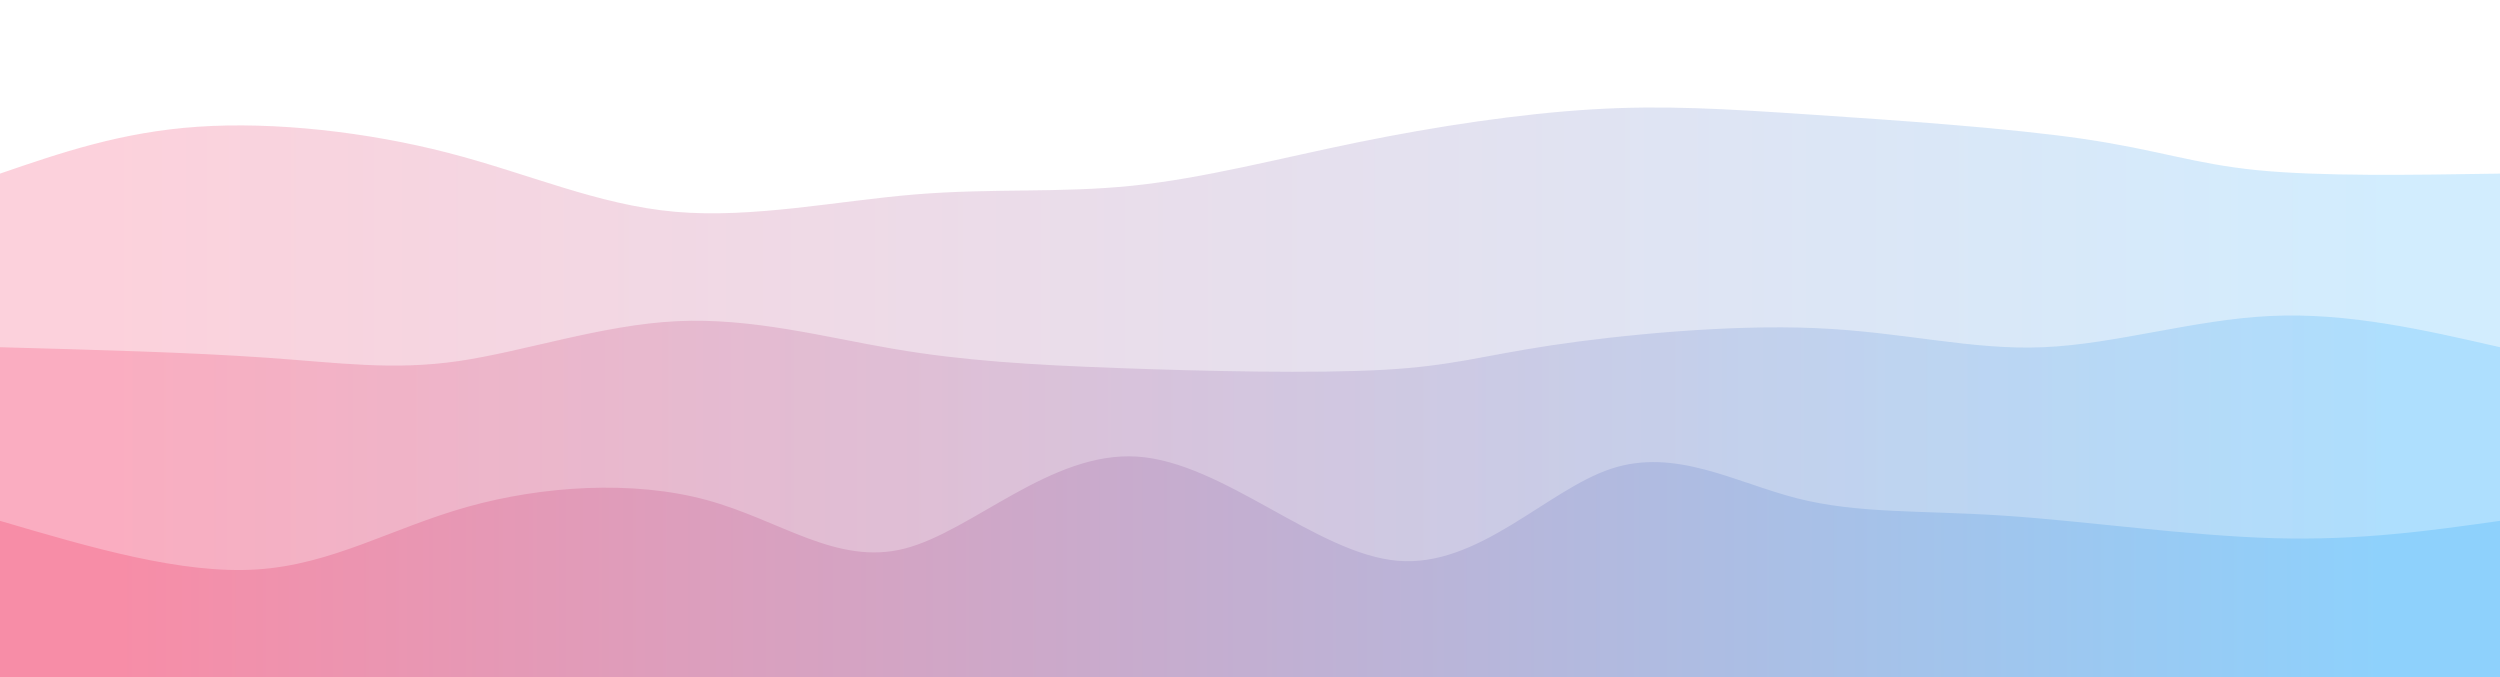 <svg width="100%" height="100%" id="svg" viewBox="0 0 1440 390" xmlns="http://www.w3.org/2000/svg" class="transition duration-300 ease-in-out delay-150"><defs><linearGradient id="gradient" x1="0%" y1="50%" x2="100%" y2="50%"><stop offset="5%" stop-color="#f78da7"></stop><stop offset="95%" stop-color="#8ED1FC"></stop></linearGradient></defs><path d="M 0,400 C 0,400 0,100 0,100 C 34.941,88.003 69.882,76.007 114,73 C 158.118,69.993 211.412,75.976 258,88 C 304.588,100.024 344.471,118.09 389,122 C 433.529,125.91 482.703,115.663 527,112 C 571.297,108.337 610.717,111.256 652,107 C 693.283,102.744 736.428,91.311 782,82 C 827.572,72.689 875.57,65.5 917,63 C 958.43,60.5 993.29,62.691 1043,66 C 1092.71,69.309 1157.268,73.737 1200,80 C 1242.732,86.263 1263.638,94.361 1300,98 C 1336.362,101.639 1388.181,100.82 1440,100 C 1440,100 1440,400 1440,400 Z" stroke="none" stroke-width="0" fill="url(#gradient)" fill-opacity="0.4" class="transition-all duration-300 ease-in-out delay-150 path-0"></path><defs><linearGradient id="gradient" x1="0%" y1="50%" x2="100%" y2="50%"><stop offset="5%" stop-color="#f78da7"></stop><stop offset="95%" stop-color="#8ED1FC"></stop></linearGradient></defs><path d="M 0,400 C 0,400 0,200 0,200 C 55.103,201.503 110.207,203.006 153,206 C 195.793,208.994 226.276,213.478 264,208 C 301.724,202.522 346.688,187.082 390,185 C 433.312,182.918 474.97,194.192 515,201 C 555.03,207.808 593.43,210.148 644,212 C 694.57,213.852 757.309,215.214 797,213 C 836.691,210.786 853.334,204.995 893,199 C 932.666,193.005 995.354,186.805 1046,189 C 1096.646,191.195 1135.251,201.783 1177,200 C 1218.749,198.217 1263.643,184.062 1308,182 C 1352.357,179.938 1396.179,189.969 1440,200 C 1440,200 1440,400 1440,400 Z" stroke="none" stroke-width="0" fill="url(#gradient)" fill-opacity="0.53" class="transition-all duration-300 ease-in-out delay-150 path-1"></path><defs><linearGradient id="gradient" x1="0%" y1="50%" x2="100%" y2="50%"><stop offset="5%" stop-color="#f78da7"></stop><stop offset="95%" stop-color="#8ED1FC"></stop></linearGradient></defs><path d="M 0,400 C 0,400 0,300 0,300 C 52.33,315.403 104.66,330.805 148,328 C 191.34,325.195 225.691,304.181 269,292 C 312.309,279.819 364.576,276.469 407,288 C 449.424,299.531 482.007,325.941 521,316 C 559.993,306.059 605.398,259.766 655,263 C 704.602,266.234 758.403,318.994 805,323 C 851.597,327.006 890.992,282.259 928,270 C 965.008,257.741 999.631,277.972 1035,287 C 1070.369,296.028 1106.484,293.854 1154,297 C 1201.516,300.146 1260.433,308.613 1310,310 C 1359.567,311.387 1399.783,305.693 1440,300 C 1440,300 1440,400 1440,400 Z" stroke="none" stroke-width="0" fill="url(#gradient)" fill-opacity="1" class="transition-all duration-300 ease-in-out delay-150 path-2"></path></svg>
